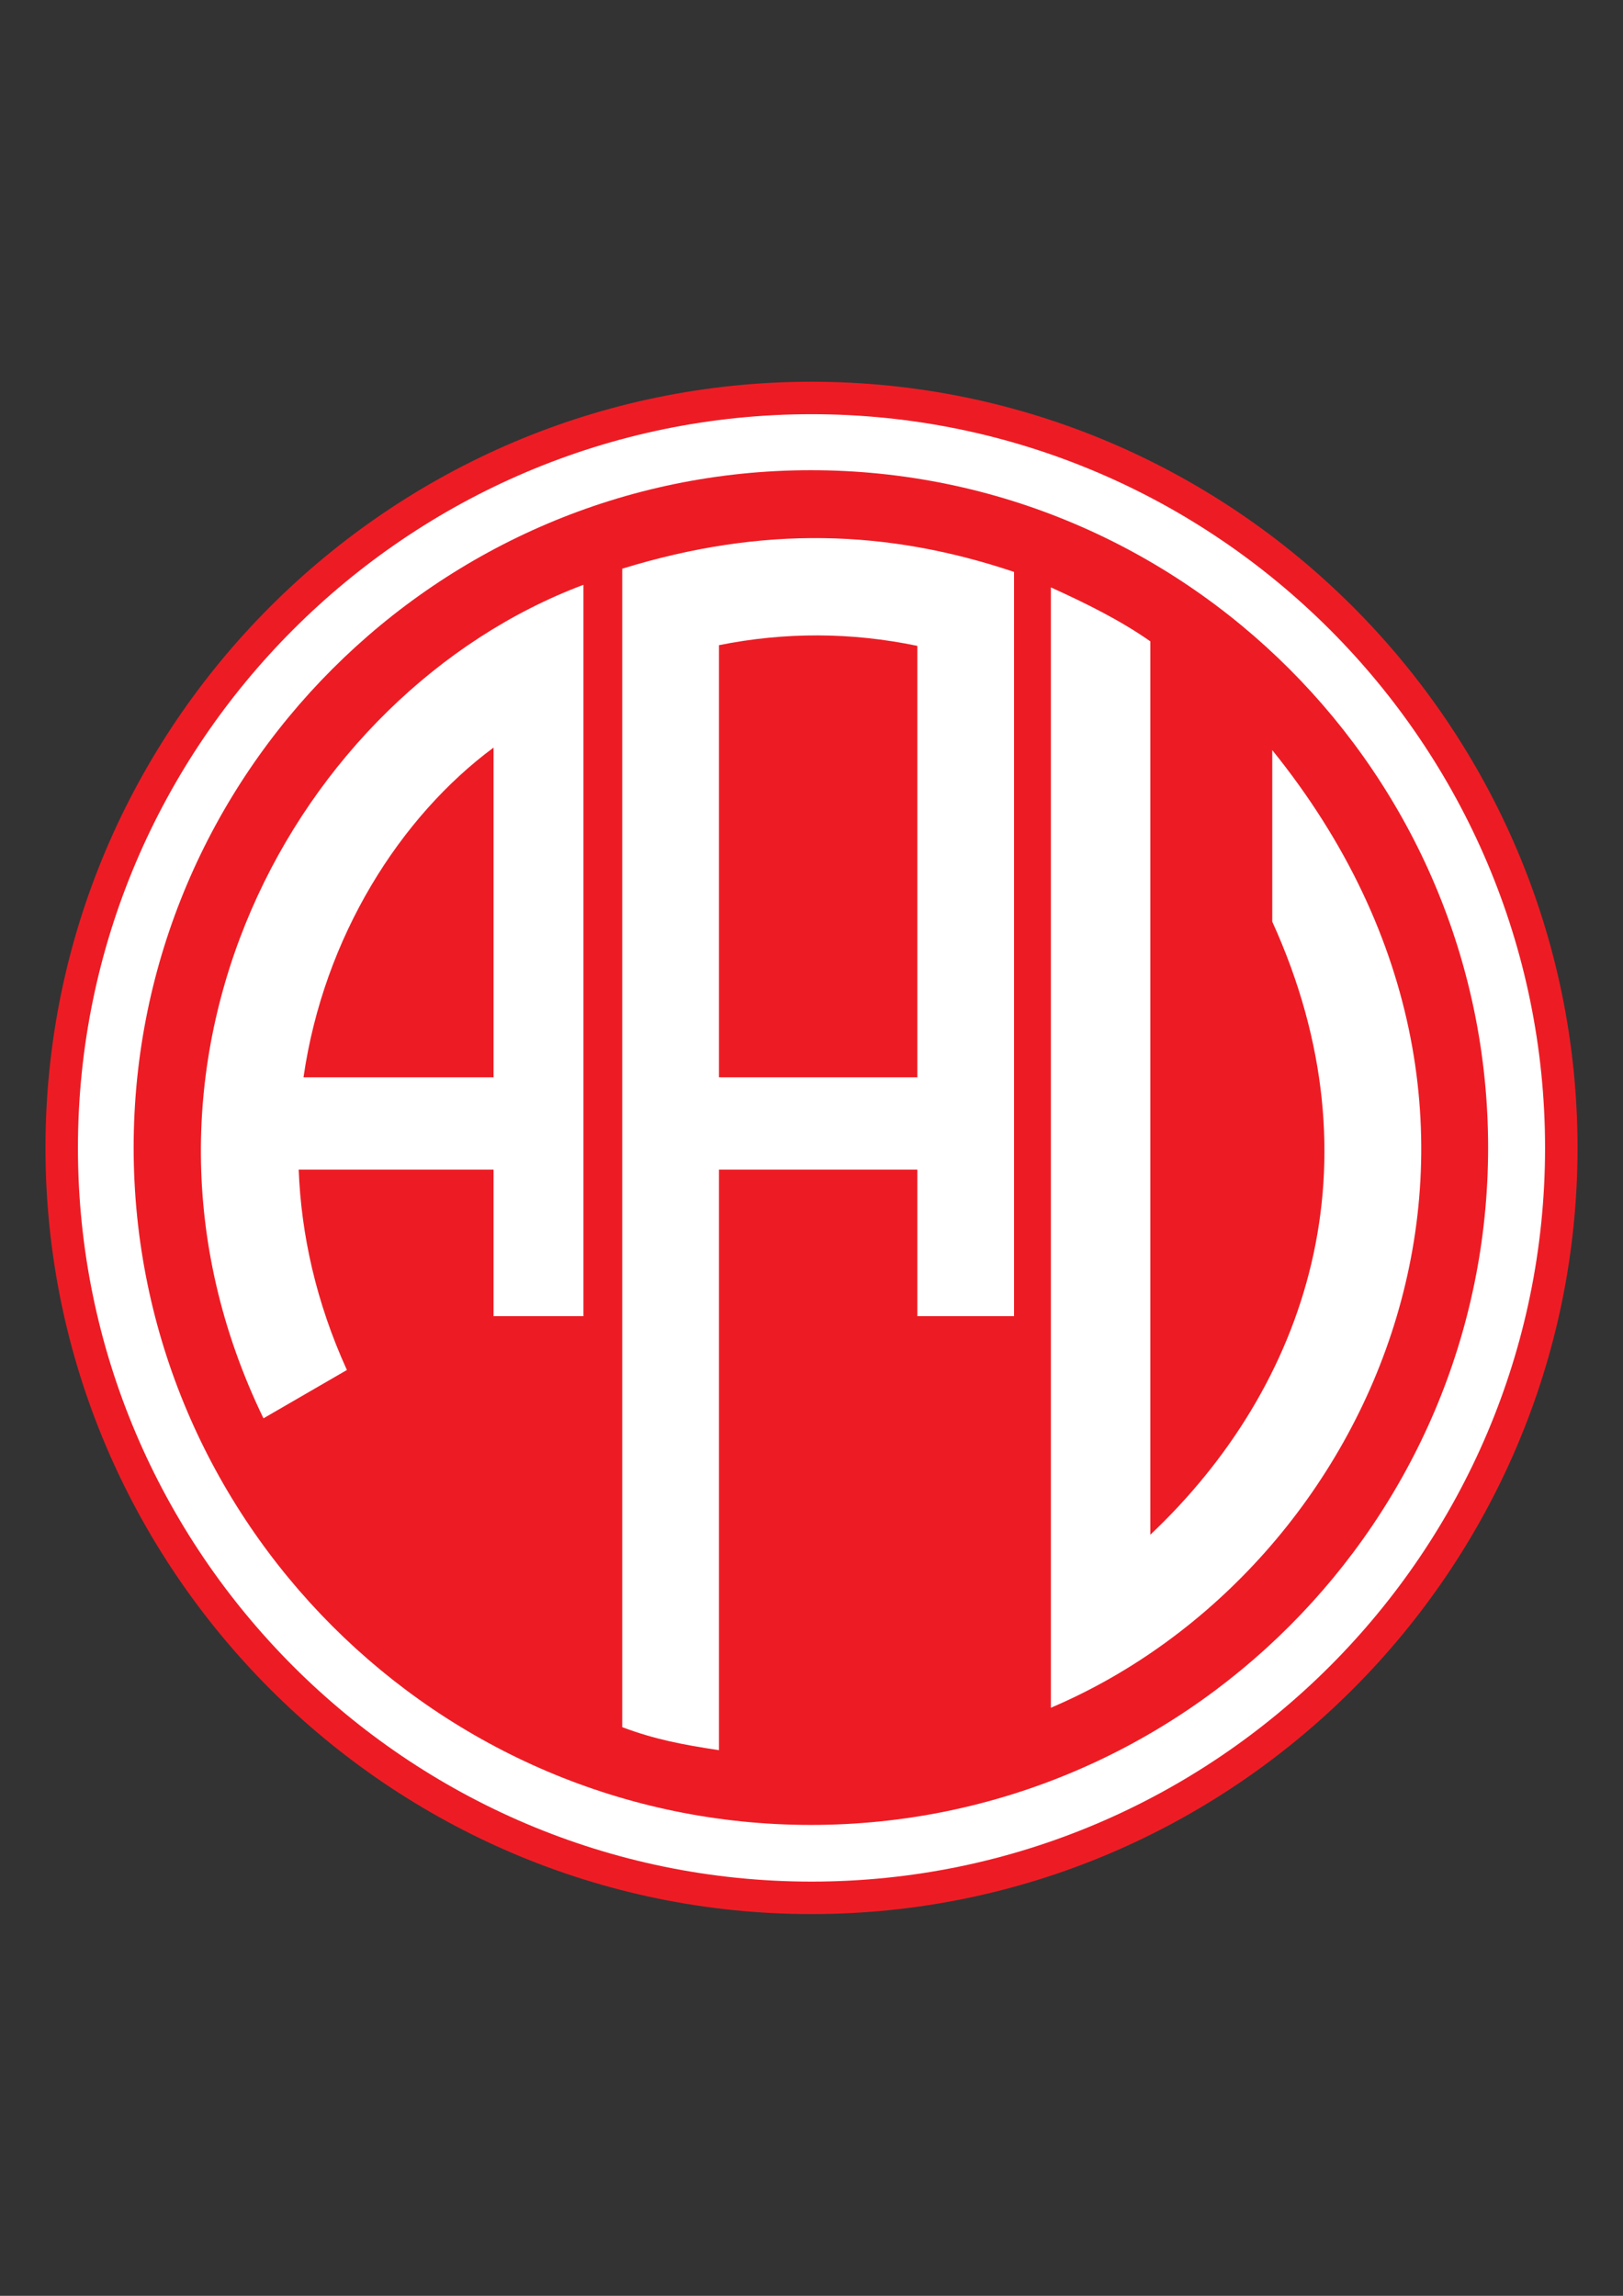 <?xml version="1.0" encoding="iso-8859-1"?>
<!-- Generator: Adobe Illustrator 23.0.1, SVG Export Plug-In . SVG Version: 6.00 Build 0)  -->
<svg version="1.1" xmlns="http://www.w3.org/2000/svg" xmlns:xlink="http://www.w3.org/1999/xlink" x="0px" y="0px"
	 viewBox="0 0 595.276 841.89" style="enable-background:new 0 0 595.276 841.89;" xml:space="preserve">
<rect x="0" y="0" width="595.276" height="841.89" fill="#333333" stroke="none"/>
<g id="Grade" style="display:none;">
</g>
<g id="HQFL">
</g>
<g id="&#xC1;rea_de_trabalho">
</g>
<g id="Linhas-guia">
</g>
<g id="Page_1">
	<g id="HQFL_1_">
		<g>
			<path style="fill-rule:evenodd;clip-rule:evenodd;fill:#ED1C24;" d="M297.637,139.983h0.002
				c77.378,0,147.619,31.556,198.513,82.45c50.896,50.893,82.447,121.131,82.447,198.509v0.002v0.004
				c0,77.379-31.551,147.62-82.447,198.508c-50.894,50.895-121.132,82.45-198.509,82.45h-0.006h-0.001
				c-77.377,0-147.618-31.556-198.513-82.45c-50.894-50.893-82.445-121.129-82.447-198.508v-0.004v-0.002
				c0.001-77.378,31.555-147.621,82.448-198.513c50.894-50.89,121.133-82.446,198.509-82.446H297.637L297.637,139.983z"/>
			<path style="fill-rule:evenodd;clip-rule:evenodd;fill:#FFFFFF;" d="M297.639,151.892h-0.002h-0.004
				c-74.088,0-141.349,30.219-190.089,78.96c-48.741,48.74-78.959,116.003-78.959,190.091v0.002v0.004
				c0,74.087,30.217,141.35,78.959,190.091c48.741,48.74,116.001,78.958,190.092,78.958h0.001h0.006
				c74.086,0,141.348-30.218,190.088-78.958c48.741-48.741,78.959-116.004,78.959-190.091v-0.004v-0.002
				c0-74.089-30.218-141.351-78.959-190.091C438.991,182.111,371.729,151.892,297.639,151.892L297.639,151.892z"/>
			<path style="fill-rule:evenodd;clip-rule:evenodd;fill:#ED1C24;" d="M297.413,172.426c136.81,0,248.393,111.587,248.393,248.398
				c0,136.81-111.582,248.392-248.393,248.392c-136.812,0-248.395-111.582-248.395-248.392
				C49.018,284.012,160.601,172.426,297.413,172.426L297.413,172.426z"/>
			<path style="fill-rule:evenodd;clip-rule:evenodd;fill:#FFFFFF;" d="M228.217,208.545v424.816
				c11.827,4.447,21.94,6.393,35.484,8.444v-212.89h72.745v53.732h35.483V209.725C325.537,194.157,279.81,192.665,228.217,208.545
				L228.217,208.545z M263.701,395.074V236.59c24.248-4.864,48.497-4.78,72.745,0.253v158.232H263.701L263.701,395.074z"/>
			<path style="fill-rule:evenodd;clip-rule:evenodd;fill:#FFFFFF;" d="M385.433,215.402c13.132,5.945,25.741,12.24,36.481,19.787
				v327.598c57.615-54.393,85.042-136.169,44.722-224.809v-62.901c110.39,136.651,38.306,300.33-81.203,351.165V215.402
				L385.433,215.402z"/>
			<path style="fill-rule:evenodd;clip-rule:evenodd;fill:#FFFFFF;" d="M96.632,520.109l30.599-17.722
				c-11.323-24.88-16.77-49.675-17.68-73.472h71.474v53.732h32.954V214.453C108.073,254.269,34.079,390.936,96.632,520.109
				L96.632,520.109z M111.316,395.074c7.422-51.636,35.579-95.654,69.708-120.928v120.928H111.316L111.316,395.074z"/>
		</g>
	</g>
</g>
</svg>
